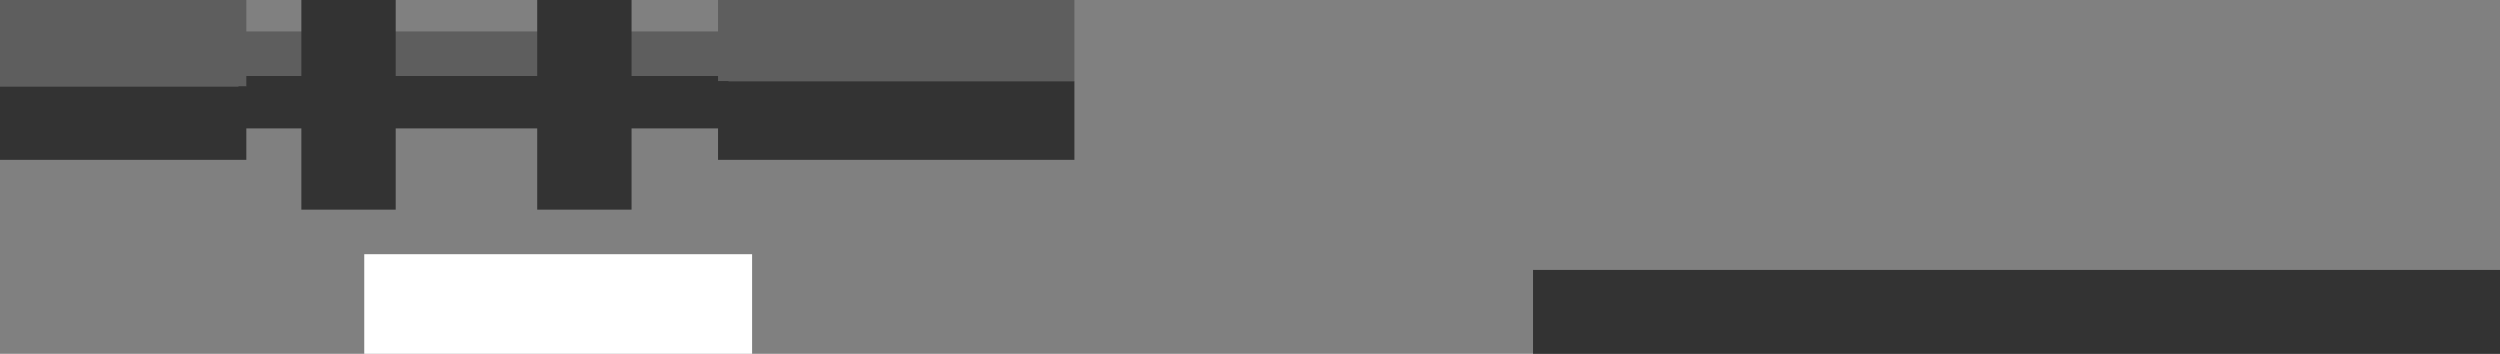 <?xml version="1.0" encoding="UTF-8" standalone="no"?>
<svg xmlns:ffdec="https://www.free-decompiler.com/flash" xmlns:xlink="http://www.w3.org/1999/xlink" ffdec:objectType="shape" height="6.75px" width="47.7px" xmlns="http://www.w3.org/2000/svg">
  <rect width="100%" height="100%" fill="#808080" stroke="none"/>
  <g transform="matrix(1.0, 0.0, 0.0, 1.0, 8.7, 9.25)">
    <path d="M39.0 -4.1 L39.0 -2.5 20.55 -2.5 20.55 -4.1 39.0 -4.1" fill="#333333" fill-rule="evenodd" stroke="none"/>
    <path d="M5.2 -7.8 L5.2 -6.8 -4.15 -6.8 -4.15 -7.8 5.2 -7.8" fill="#333333" fill-rule="evenodd" stroke="none"/>
    <path d="M-4.15 -7.8 L-4.15 -8.65 5.2 -8.65 5.2 -7.8 -4.15 -7.8" fill="#5e5e5e" fill-rule="evenodd" stroke="none"/>
    <path d="M-1.15 -9.25 L-1.15 -5.25 -2.95 -5.25 -2.95 -9.25 -1.15 -9.25" fill="#333333" fill-rule="evenodd" stroke="none"/>
    <path d="M-4.0 -7.6 L-8.7 -7.6 -8.7 -9.25 -4.0 -9.25 -4.0 -7.6" fill="#5e5e5e" fill-rule="evenodd" stroke="none"/>
    <path d="M-4.0 -7.6 L-4.0 -6.2 -8.7 -6.2 -8.7 -7.6 -4.0 -7.6" fill="#333333" fill-rule="evenodd" stroke="none"/>
    <path d="M11.8 -7.7 L5.0 -7.7 5.0 -9.25 11.8 -9.25 11.8 -7.7" fill="#5e5e5e" fill-rule="evenodd" stroke="none"/>
    <path d="M11.8 -7.7 L11.8 -6.2 5.0 -6.2 5.0 -7.7 11.8 -7.7" fill="#333333" fill-rule="evenodd" stroke="none"/>
    <path d="M5.65 -4.4 L5.65 -2.5 -1.75 -2.5 -1.75 -4.4 5.65 -4.4" fill="#ffffff" fill-rule="evenodd" stroke="none"/>
    <path d="M3.35 -9.25 L3.35 -5.25 1.55 -5.25 1.55 -9.25 3.35 -9.25" fill="#333333" fill-rule="evenodd" stroke="none"/>
  </g>
</svg>
